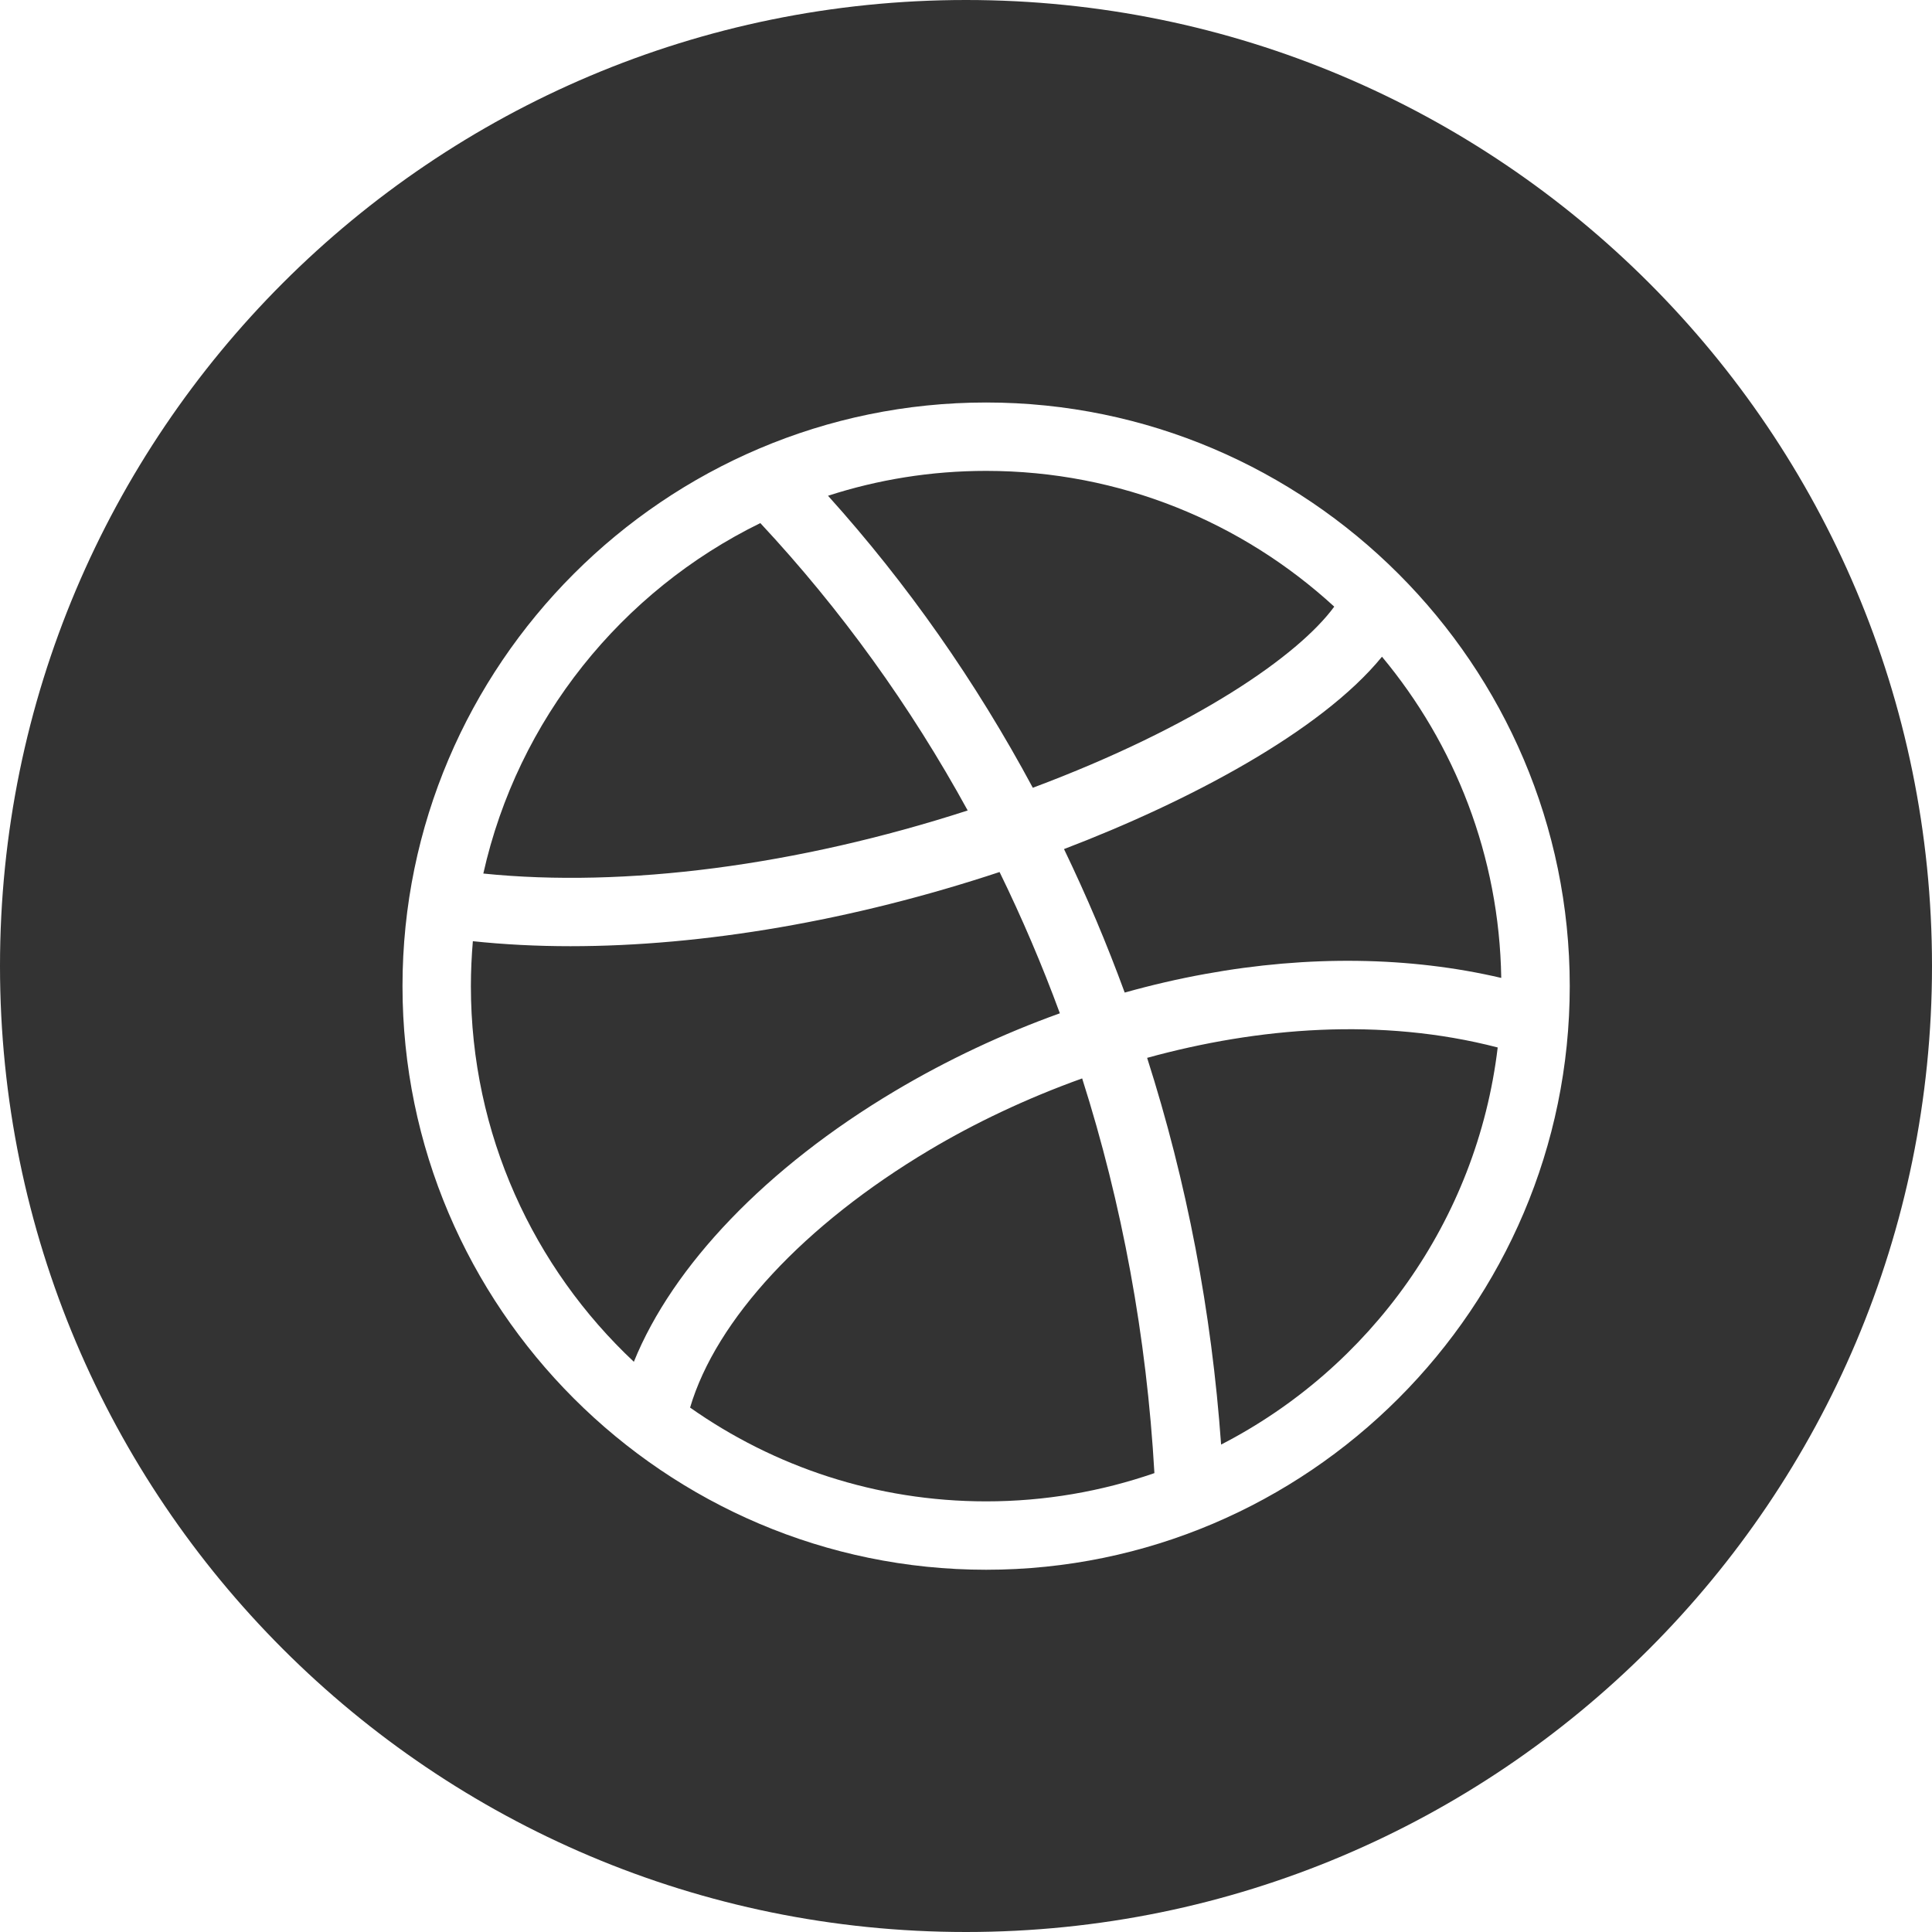 <?xml version="1.0" encoding="UTF-8"?>
<svg width="48px" height="48px" viewBox="0 0 48 48" version="1.1" xmlns="http://www.w3.org/2000/svg" xmlns:xlink="http://www.w3.org/1999/xlink">
    <rect x="0" y="0" width="48" height="48" fill="#333333" stroke="none"/>
    <!-- Generator: Sketch 61 (89581) - https://sketch.com -->
    <title>behance-network-logo</title>
    <desc>Created with Sketch.</desc>
    <g id="Page-1" stroke="none" stroke-width="1" fill="none" fill-rule="evenodd">
        <g id="dribble" transform="translate(10, 10)" fill="#FFFFFF" fill-rule="nonzero">
            <path d="M14.5,0 C6.516,0 0,6.517 0,14.5 C0,22.484 6.517,29 14.5,29 C22.484,29 29,22.483 29,14.5 C29,6.516 22.483,0 14.5,0 Z M24.335,6.316 C26.145,8.488 27.25,11.266 27.298,14.296 C25.029,13.765 22.509,13.73 19.943,14.198 C19.275,14.319 18.607,14.474 17.943,14.66 C17.722,14.059 17.488,13.463 17.239,12.873 C16.984,12.271 16.716,11.679 16.435,11.095 C19.493,9.927 22.806,8.189 24.335,6.316 Z M14.5,1.699 C17.832,1.699 20.869,2.979 23.149,5.072 C22.26,6.284 19.726,8.05 15.66,9.572 C14.241,6.929 12.539,4.501 10.572,2.317 C11.81,1.916 13.13,1.699 14.5,1.699 Z M8.89,2.996 C10.895,5.145 12.621,7.544 14.042,10.136 C9.812,11.505 5.529,12.063 2.008,11.703 C2.865,7.871 5.445,4.682 8.89,2.996 Z M1.699,14.5 C1.699,14.124 1.717,13.752 1.748,13.384 C2.526,13.466 3.336,13.508 4.174,13.508 C7.478,13.508 11.189,12.872 14.834,11.665 C15.39,12.804 15.891,13.975 16.332,15.175 C14.911,15.686 13.527,16.336 12.229,17.109 C9.044,19.005 6.715,21.444 5.748,23.833 C3.258,21.496 1.699,18.177 1.699,14.5 Z M14.5,27.301 C11.765,27.301 9.227,26.438 7.145,24.971 C7.79,22.789 9.974,20.429 13.098,18.569 C14.199,17.913 15.486,17.295 16.886,16.793 C17.879,19.914 18.488,23.208 18.681,26.599 C17.37,27.053 15.964,27.301 14.5,27.301 Z M20.338,25.89 C20.102,22.587 19.487,19.371 18.5,16.282 C21.253,15.525 24.31,15.271 27.21,16.024 C26.696,20.329 24.039,23.986 20.338,25.89 Z" id="Shape"></path>
        </g>
        <path d="M48,0 L48,48 L24,48 L24,48 C37.255,48 48,37.255 48,24 C48,10.745 37.255,0 24,0 C10.745,0 0,10.745 0,24 C0,37.255 10.745,48 24,48 L0,48 L0,0 L48,0 Z" id="Combined-Shape" fill="#FFFFFF"></path>
    </g>
</svg>